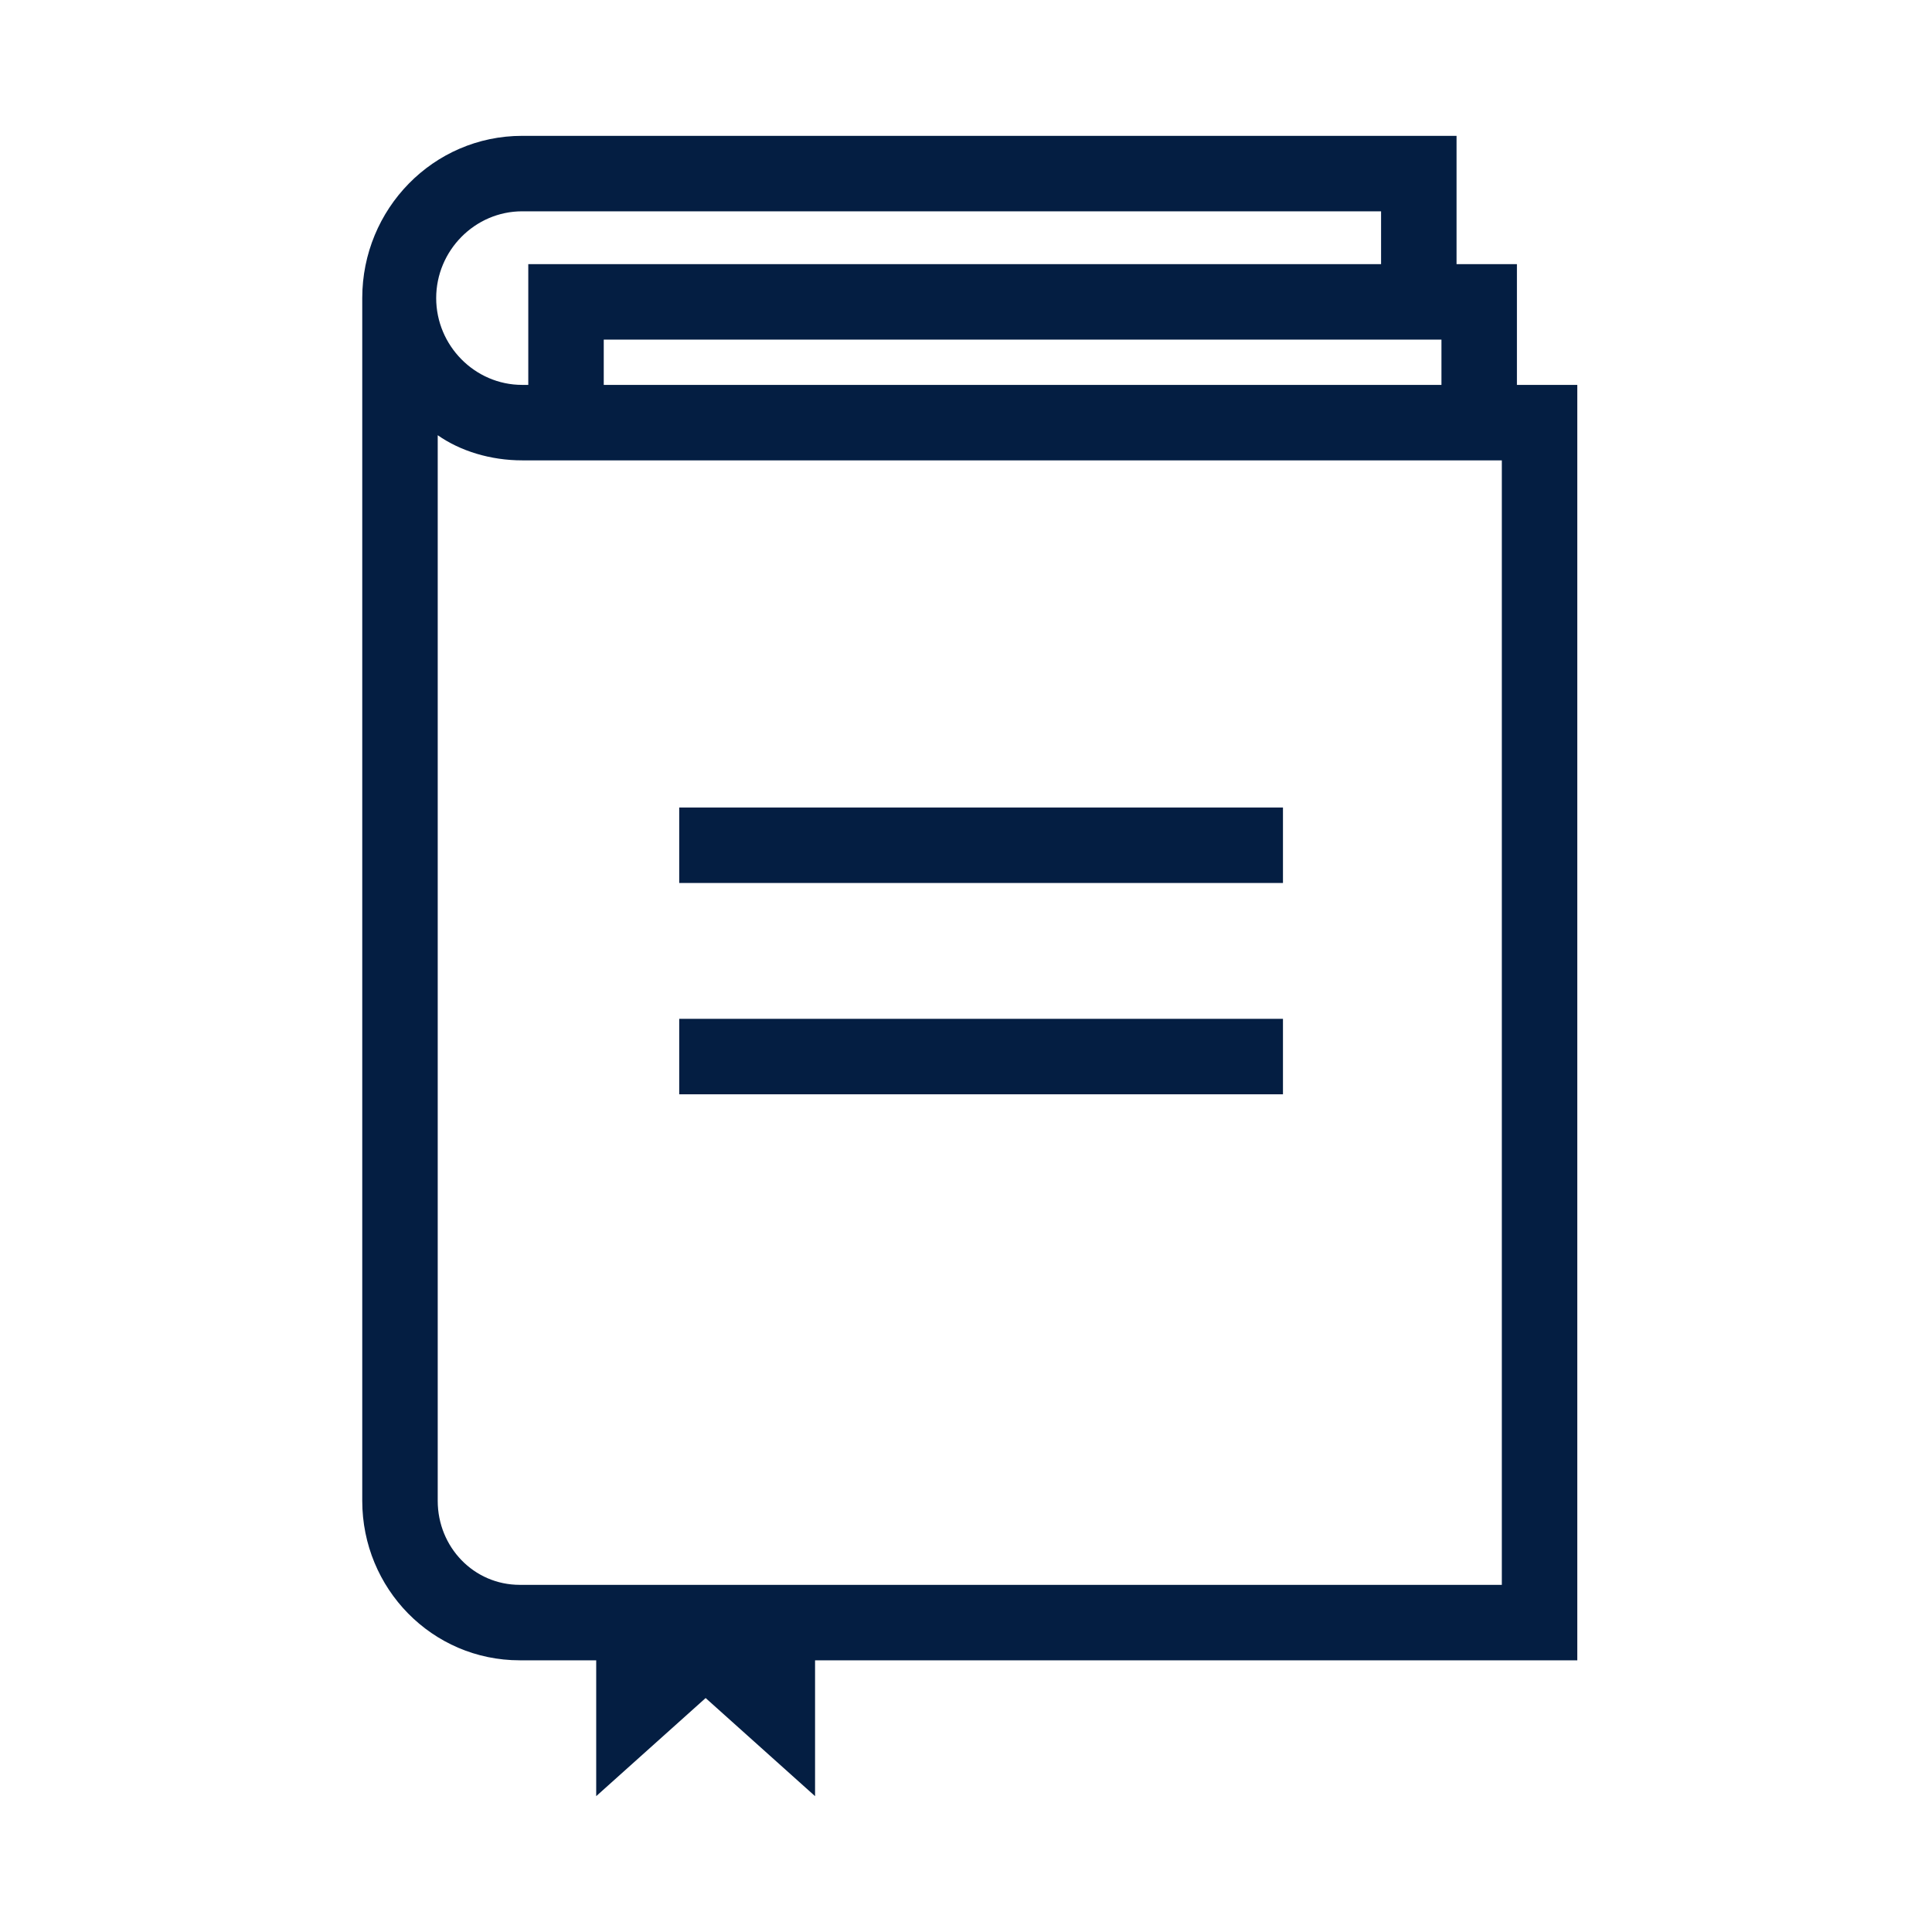 <?xml version="1.0" encoding="iso-8859-1"?>
<!-- Generator: Adobe Illustrator 19.2.0, SVG Export Plug-In . SVG Version: 6.00 Build 0)  -->
<svg version="1.1" id="Lager_13" xmlns="http://www.w3.org/2000/svg" xmlns:xlink="http://www.w3.org/1999/xlink" x="0px" y="0px"
	 viewBox="0 0 256 256" style="enable-background:new 0 0 256 256;" xml:space="preserve">
<g>
	<rect x="90" y="107" style="fill:#041E42;" width="80" height="10"/>
	<rect x="90" y="135" style="fill:#041E42;" width="80" height="10"/>
	<path style="fill:#041E42;" d="M201,51V35h-8V18H69.193C57.397,18,48,27.7,48,39.494v0.302v10.51v148.563
		C48,210.491,57.253,220,68.875,220H79v18l14.5-13l14.5,13v-18h101V51H201z M69.193,28H183v7H70v16h-0.807
		c-6.283,0-11.396-5.217-11.396-11.5S62.91,28,69.193,28z M191,45v6h-8H80v-6H191z M199,210H68.875
		C62.767,210,58,204.978,58,198.869v-141.2C61,59.773,65.006,61,69.193,61H199V210z"/>
</g>
</svg>
